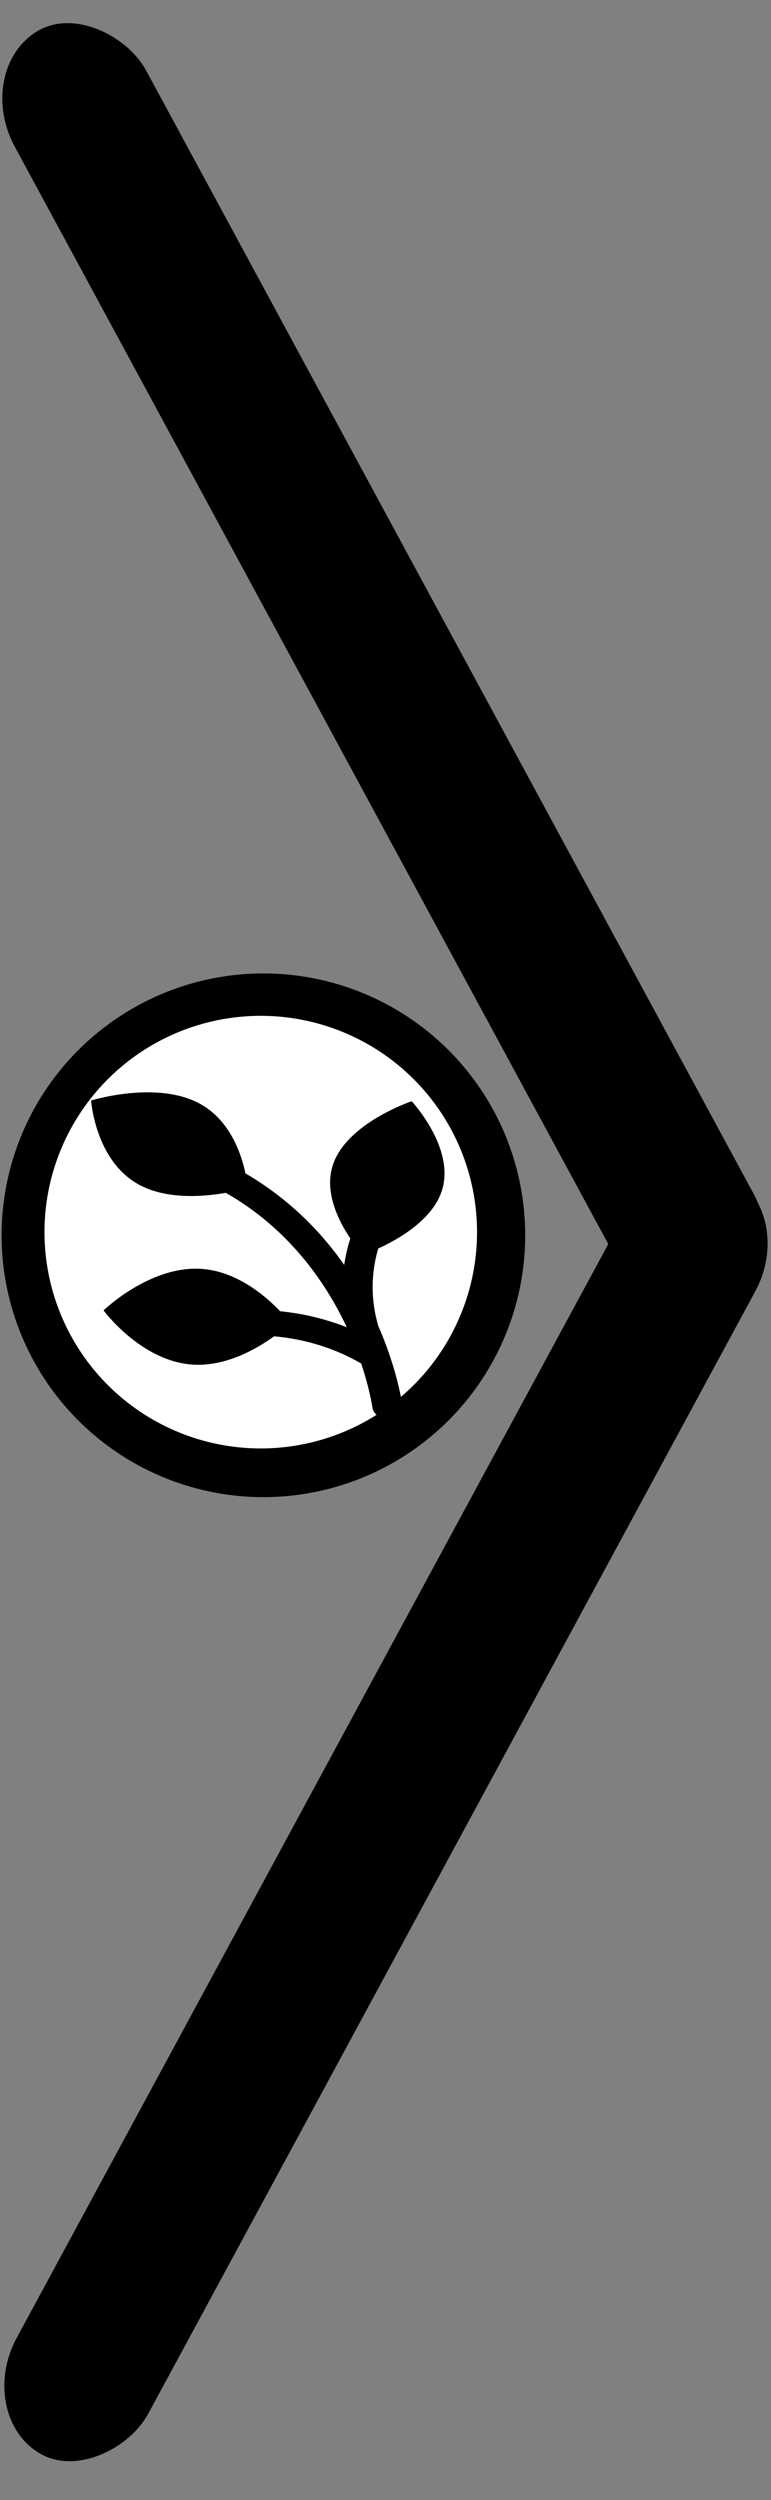 <?xml version="1.0" encoding="UTF-8" standalone="no"?>
<!-- Created with Inkscape (http://www.inkscape.org/) -->

<svg
   width="128"
   height="415"
   viewBox="0 0 33.867 109.802"
   version="1.1"
   id="svg1"
   inkscape:version="1.3.2 (091e20e, 2023-11-25, custom)"
   sodipodi:docname="branch-right.svg"
   xml:space="preserve"
   xmlns:inkscape="http://www.inkscape.org/namespaces/inkscape"
   xmlns:sodipodi="http://sodipodi.sourceforge.net/DTD/sodipodi-0.dtd"
   xmlns="http://www.w3.org/2000/svg"
   xmlns:svg="http://www.w3.org/2000/svg"><rect x="0" y="0" width="33.867" height="109.802" fill="#808080" stroke="none"/><sodipodi:namedview
     id="namedview1"
     pagecolor="#ffffff"
     bordercolor="#000000"
     borderopacity="0.25"
     inkscape:showpageshadow="2"
     inkscape:pageopacity="0.0"
     inkscape:pagecheckerboard="0"
     inkscape:deskcolor="#d1d1d1"
     inkscape:document-units="mm"
     showguides="false"
     inkscape:zoom="1.4142136"
     inkscape:cx="190.21172"
     inkscape:cy="191.97949"
     inkscape:window-width="1920"
     inkscape:window-height="991"
     inkscape:window-x="-9"
     inkscape:window-y="-9"
     inkscape:window-maximized="1"
     inkscape:current-layer="layer1" /><defs
     id="defs1"><linearGradient
       id="swatch1"
       inkscape:swatch="solid"><stop
         style="stop-color:#000000;stop-opacity:1;"
         offset="0"
         id="stop1" /></linearGradient><clipPath
       clipPathUnits="userSpaceOnUse"
       id="clipPath148"><path
         id="path149"
         style="fill:#ff0000;fill-opacity:1;fill-rule:nonzero;stroke:none;stroke-width:0.265"
         d="m 16.81,47.039 c -0.062,0.095 -0.101,0.2 -0.137,0.307 -0.077,0.225 -0.157,0.449 -0.241,0.671 -0.129,0.331 -0.335,0.627 -0.607,0.857 -0.061,0.051 -0.127,0.095 -0.191,0.143 -0.373,0.193 -0.186,0.116 -0.558,0.236 -0.105,0.034 -0.195,0.055 -0.274,0.068 -0.019,0.035 -0.04,0.069 -0.058,0.104 -0.101,0.196 -0.203,0.39 -0.303,0.587 -0.026,0.068 -0.013,0.031 -0.041,0.11 -0.03,0.083 -0.063,0.16 -0.097,0.234 1.94e-4,-1.45e-4 3.17e-4,-2.65e-4 5.29e-4,-5.29e-4 0.87,-0.653 2.355,-1.265 3.371,-1.582 0.995,-0.31 2.484,-0.621 3.548,-0.623 0.507,-5.29e-4 1.008,0.116 1.512,0.175 0.039,0.047 0.081,0.092 0.123,0.137 1.011,-0.34 2.038,-0.635 3.084,-0.847 0.204,-0.041 0.393,-0.059 0.566,-0.058 1.674,0.014 1.863,1.858 -0.112,2.257 -0.964,0.195 -1.911,0.468 -2.843,0.781 -0.033,0.05 -0.067,0.101 -0.097,0.149 -0.139,0.218 -0.381,0.353 -0.594,0.5 -0.078,0.054 -0.162,0.1 -0.245,0.146 0.269,0.435 0.609,0.843 0.805,1.304 0.195,0.006 0.388,0.028 0.575,0.085 0.45,0.138 0.814,0.518 1.088,0.901 0.353,0.491 0.469,1.067 0.417,1.637 0.16,0.011 0.32,0.027 0.477,0.057 0.443,0.083 0.855,0.287 1.283,0.43 0.317,0.36 0.765,0.639 0.952,1.082 0.031,0.072 0.052,0.148 0.069,0.225 0.306,0.21 0.573,0.482 0.774,0.835 0.516,0.907 0.275,1.453 -0.044,2.15 0.105,-0.083 0.209,-0.167 0.316,-0.247 0.075,-0.054 0.153,-0.104 0.231,-0.155 v -0.033 c 0.005,-0.191 -0.012,-0.384 0.013,-0.575 0.01,-0.078 0.029,-0.154 0.043,-0.23 0.045,-0.196 0.136,-0.372 0.233,-0.547 0.25,-0.452 0.556,-0.734 0.864,-0.877 V 51.079 c -0.391,-0.108 -0.796,-0.458 -1.082,-1.113 -0.065,-0.149 -0.13,-0.297 -0.192,-0.446 -0.152,-0.349 -0.325,-0.689 -0.519,-1.017 -0.082,-0.128 -0.169,-0.253 -0.257,-0.377 -0.261,-0.18 -0.521,-0.362 -0.776,-0.551 -0.224,-0.172 -0.444,-0.349 -0.655,-0.536 z m 1.91,3.768 c -0.694,0.189 -1.369,0.428 -2.028,0.747 -0.442,0.214 -0.883,0.443 -1.27,0.746 -0.249,0.195 -0.407,0.485 -0.611,0.728 -0.003,0.157 -0.074,0.328 -0.008,0.471 0.045,0.098 0.636,0.155 0.653,0.158 0.095,0.012 0.159,0.021 0.237,0.032 0.201,-0.231 0.435,-0.438 0.668,-0.632 0.429,-0.359 0.93,-0.629 1.434,-0.872 0.305,-0.147 0.661,-0.289 1.036,-0.418 -0.049,-0.081 -0.096,-0.168 -0.138,-0.272 -0.089,-0.216 -0.054,-0.453 0.028,-0.687 z m 2.939,1.053 c -0.001,5.29e-4 -0.003,0.001 -0.004,0.002 0.002,0.031 0.004,0.063 0.006,0.094 8.21e-4,-7.94e-4 0.002,-0.002 0.003,-0.003 0.019,-0.021 0.003,-0.082 -0.004,-0.093 z m 1.178,2.779 c -0.025,0.002 -0.049,0.007 -0.072,0.018 -0.149,0.065 -0.261,0.191 -0.386,0.296 0.331,-0.04 0.656,-0.025 0.969,0.034 -0.001,-0.087 -0.022,-0.172 -0.078,-0.243 -0.045,-0.057 -0.132,-0.064 -0.203,-0.076 -0.075,-0.013 -0.156,-0.035 -0.23,-0.028 z m -8.946,0.674 v 2.26 c 0.244,0.161 0.485,0.417 0.695,0.782 0.123,0.214 0.238,0.432 0.358,0.647 0.198,0.359 0.396,0.718 0.579,1.084 0.19,0.414 0.367,0.834 0.497,1.271 0.024,0.074 0.05,0.148 0.077,0.222 0.199,0.188 0.386,0.389 0.561,0.6 0.172,0.215 0.32,0.447 0.467,0.68 0.025,0.04 0.049,0.082 0.073,0.123 0.062,-0.01 0.125,-0.022 0.187,-0.032 0.258,-0.173 0.635,-0.287 1.074,-0.437 0.311,-0.073 0.62,-0.153 0.932,-0.22 0.149,-0.032 0.302,-0.06 0.453,-0.09 -0.043,-0.14 -0.074,-0.282 -0.099,-0.427 -0.016,-0.011 -0.03,-0.024 -0.046,-0.035 -0.946,-1.174 -1.539,-1.604 -1.787,-2.946 -0.127,-0.045 -0.253,-0.092 -0.378,-0.146 -0.565,-0.245 -1.157,-0.507 -1.583,-0.952 -0.452,-0.473 -0.643,-1.14 -0.964,-1.71 0.011,-0.062 0.017,-0.125 0.025,-0.188 -0.312,-0.077 -0.617,-0.179 -0.892,-0.339 -0.081,-0.047 -0.155,-0.099 -0.23,-0.149 z m 4.351,0.481 c -0.385,0.063 -0.751,0.125 -1.111,0.162 0.036,0.058 0.074,0.116 0.097,0.175 0.256,0.098 0.511,0.204 0.766,0.307 0.065,-0.22 0.149,-0.435 0.248,-0.644 z m 8.916,6.717 c -0.023,0.004 -0.046,0.009 -0.07,0.013 0.007,0.026 0.011,0.052 0.017,0.078 0.018,-0.03 0.035,-0.06 0.053,-0.09 z" /></clipPath></defs><g
     inkscape:label="Calque 1"
     inkscape:groupmode="layer"
     id="layer1"><rect
       style="fill:#000000;stroke-width:0.314;stroke-dasharray:none"
       id="rect1"
       width="6.666"
       height="63.793"
       x="-56.162"
       y="28.71"
       ry="3.89"
       transform="matrix(-0.867,-0.499,-0.476,0.88,0,0)" /><rect
       style="fill:#000000;stroke-width:0.314;stroke-dasharray:none"
       id="rect1-7"
       width="6.666"
       height="63.793"
       x="-2.493"
       y="2.004"
       ry="3.89"
       transform="matrix(0.867,-0.499,0.476,0.88,0,0)" /><path
       style="fill:none;fill-opacity:1;fill-rule:nonzero;stroke:none;stroke-width:51.114;stroke-dasharray:none;stroke-opacity:1;paint-order:normal"
       id="path7"
       sodipodi:type="arc"
       sodipodi:cx="-9.421586"
       sodipodi:cy="58.2243"
       sodipodi:rx="23.693216"
       sodipodi:ry="0.4002828"
       sodipodi:start="0"
       sodipodi:end="4.7196483"
       sodipodi:arc-type="slice"
       d="m 14.272,58.224 a 23.693,0.4 0 0 1 -14.666,0.37 23.693,0.4 0 0 1 -25.842,-0.088 23.693,0.4 0 0 1 -5.026,-0.437 23.693,0.4 0 0 1 22.012,-0.245 L -9.422,58.224 Z"
       transform="scale(-1,1)" /><path
       style="fill:#000000;fill-opacity:1;fill-rule:nonzero;stroke:none;stroke-width:178.546;stroke-dasharray:none;stroke-opacity:1;paint-order:normal"
       id="path9"
       sodipodi:type="arc"
       sodipodi:cx="-11.569669"
       sodipodi:cy="54.251553"
       sodipodi:rx="11.5"
       sodipodi:ry="11.5"
       sodipodi:start="4.7262687"
       sodipodi:end="4.7196483"
       sodipodi:arc-type="arc"
       d="M -11.41,42.753 A 11.5,11.5 0 0 1 -0.071,54.392 11.5,11.5 0 0 1 -11.691,65.751 11.5,11.5 0 0 1 -23.069,54.149 11.5,11.5 0 0 1 -11.486,42.752"
       sodipodi:open="true"
       transform="scale(-1,1)" /><path
       style="fill:#ffffff;fill-opacity:1;fill-rule:nonzero;stroke:none;stroke-width:66.235;stroke-dasharray:none;stroke-opacity:1;paint-order:normal"
       id="path10"
       sodipodi:type="arc"
       sodipodi:cx="-11.453694"
       sodipodi:cy="-54.113281"
       sodipodi:rx="9.5"
       sodipodi:ry="9.5"
       sodipodi:start="4.7262687"
       sodipodi:end="4.7196483"
       sodipodi:open="true"
       sodipodi:arc-type="arc"
       d="m -11.322,-63.612 a 9.5,9.5 0 0 1 9.367,9.615 9.5,9.5 0 0 1 -9.6,9.383 9.5,9.5 0 0 1 -9.399,-9.584 9.5,9.5 0 0 1 9.569,-9.415"
       transform="scale(-1)" /><path
       style="fill:#ffffff;fill-opacity:1;fill-rule:nonzero;stroke:none;stroke-width:51.114;stroke-dasharray:none;stroke-opacity:1;paint-order:normal"
       id="path11"
       d="m 12.773,52.191 c -0.092,0.578 -0.119,1.163 -0.133,1.747 -0.031,0.739 -0.002,1.475 0.107,2.207 0,0 -3.389,1.782 -3.389,1.782 v 0 c -0.042,-0.376 -0.094,-0.751 -0.116,-1.129 -0.021,-0.365 -0.013,-0.391 -0.009,-0.754 0.001,-0.127 0.002,-0.253 0.003,-0.38 0.006,-0.573 -0.006,-1.145 0.011,-1.717 z" /><g
       style="fill:#000000"
       id="g149"
       transform="matrix(-0.033,0,0,0.028,20.212,47.973)"><g
         id="g2">
	<g
   id="g1">
		<path
   d="m 344.343,276.922 c -47.235,3.774 -85.477,42.601 -104.739,66.454 -30.84,3.629 -60.757,12.146 -88.675,25.147 0.676,-1.713 1.362,-3.432 2.064,-5.16 25.504,-62.809 73.575,-148.383 158.893,-205.705 30.757,6.336 79.815,10.702 116.496,-13.408 57.548,-37.831 62.828,-131.428 62.828,-131.428 0,0 -88.019,-32.264 -145.562,5.564 -39.641,26.059 -54.484,78.574 -59.883,108.737 -38.692,26.63 -73.264,60.355 -102.92,100.488 -10.079,13.641 -19.598,28.03 -28.529,43.096 -1.693,-13.964 -4.408,-27.843 -8.136,-41.534 15.6,-27.273 34.83,-72.237 23.472,-114.392 C 151.734,48.286 64.491,13.975 64.491,13.975 c 0,0 -58.192,73.494 -40.275,139.988 12.388,45.977 57.91,76.564 84.828,91.068 9.964,40.037 9.898,81.774 -0.156,121.6 -25.299,68.285 -31.524,120.76 -31.796,123.135 -1.253,10.95 6.603,20.836 17.553,22.1 0.776,0.089 1.547,0.133 2.31,0.133 10.001,0 18.632,-7.502 19.815,-17.675 0.047,-0.402 3.4,-28.281 14.937,-68.934 34.407,-23.696 74.232,-38.363 115.925,-42.705 23.9,20.359 64.874,47.881 108.706,44.38 68.648,-5.482 118.3,-84.997 118.3,-84.997 0,0 -61.645,-70.628 -130.295,-65.146 z"
   id="path1" />
	</g>
</g></g></g></svg>
